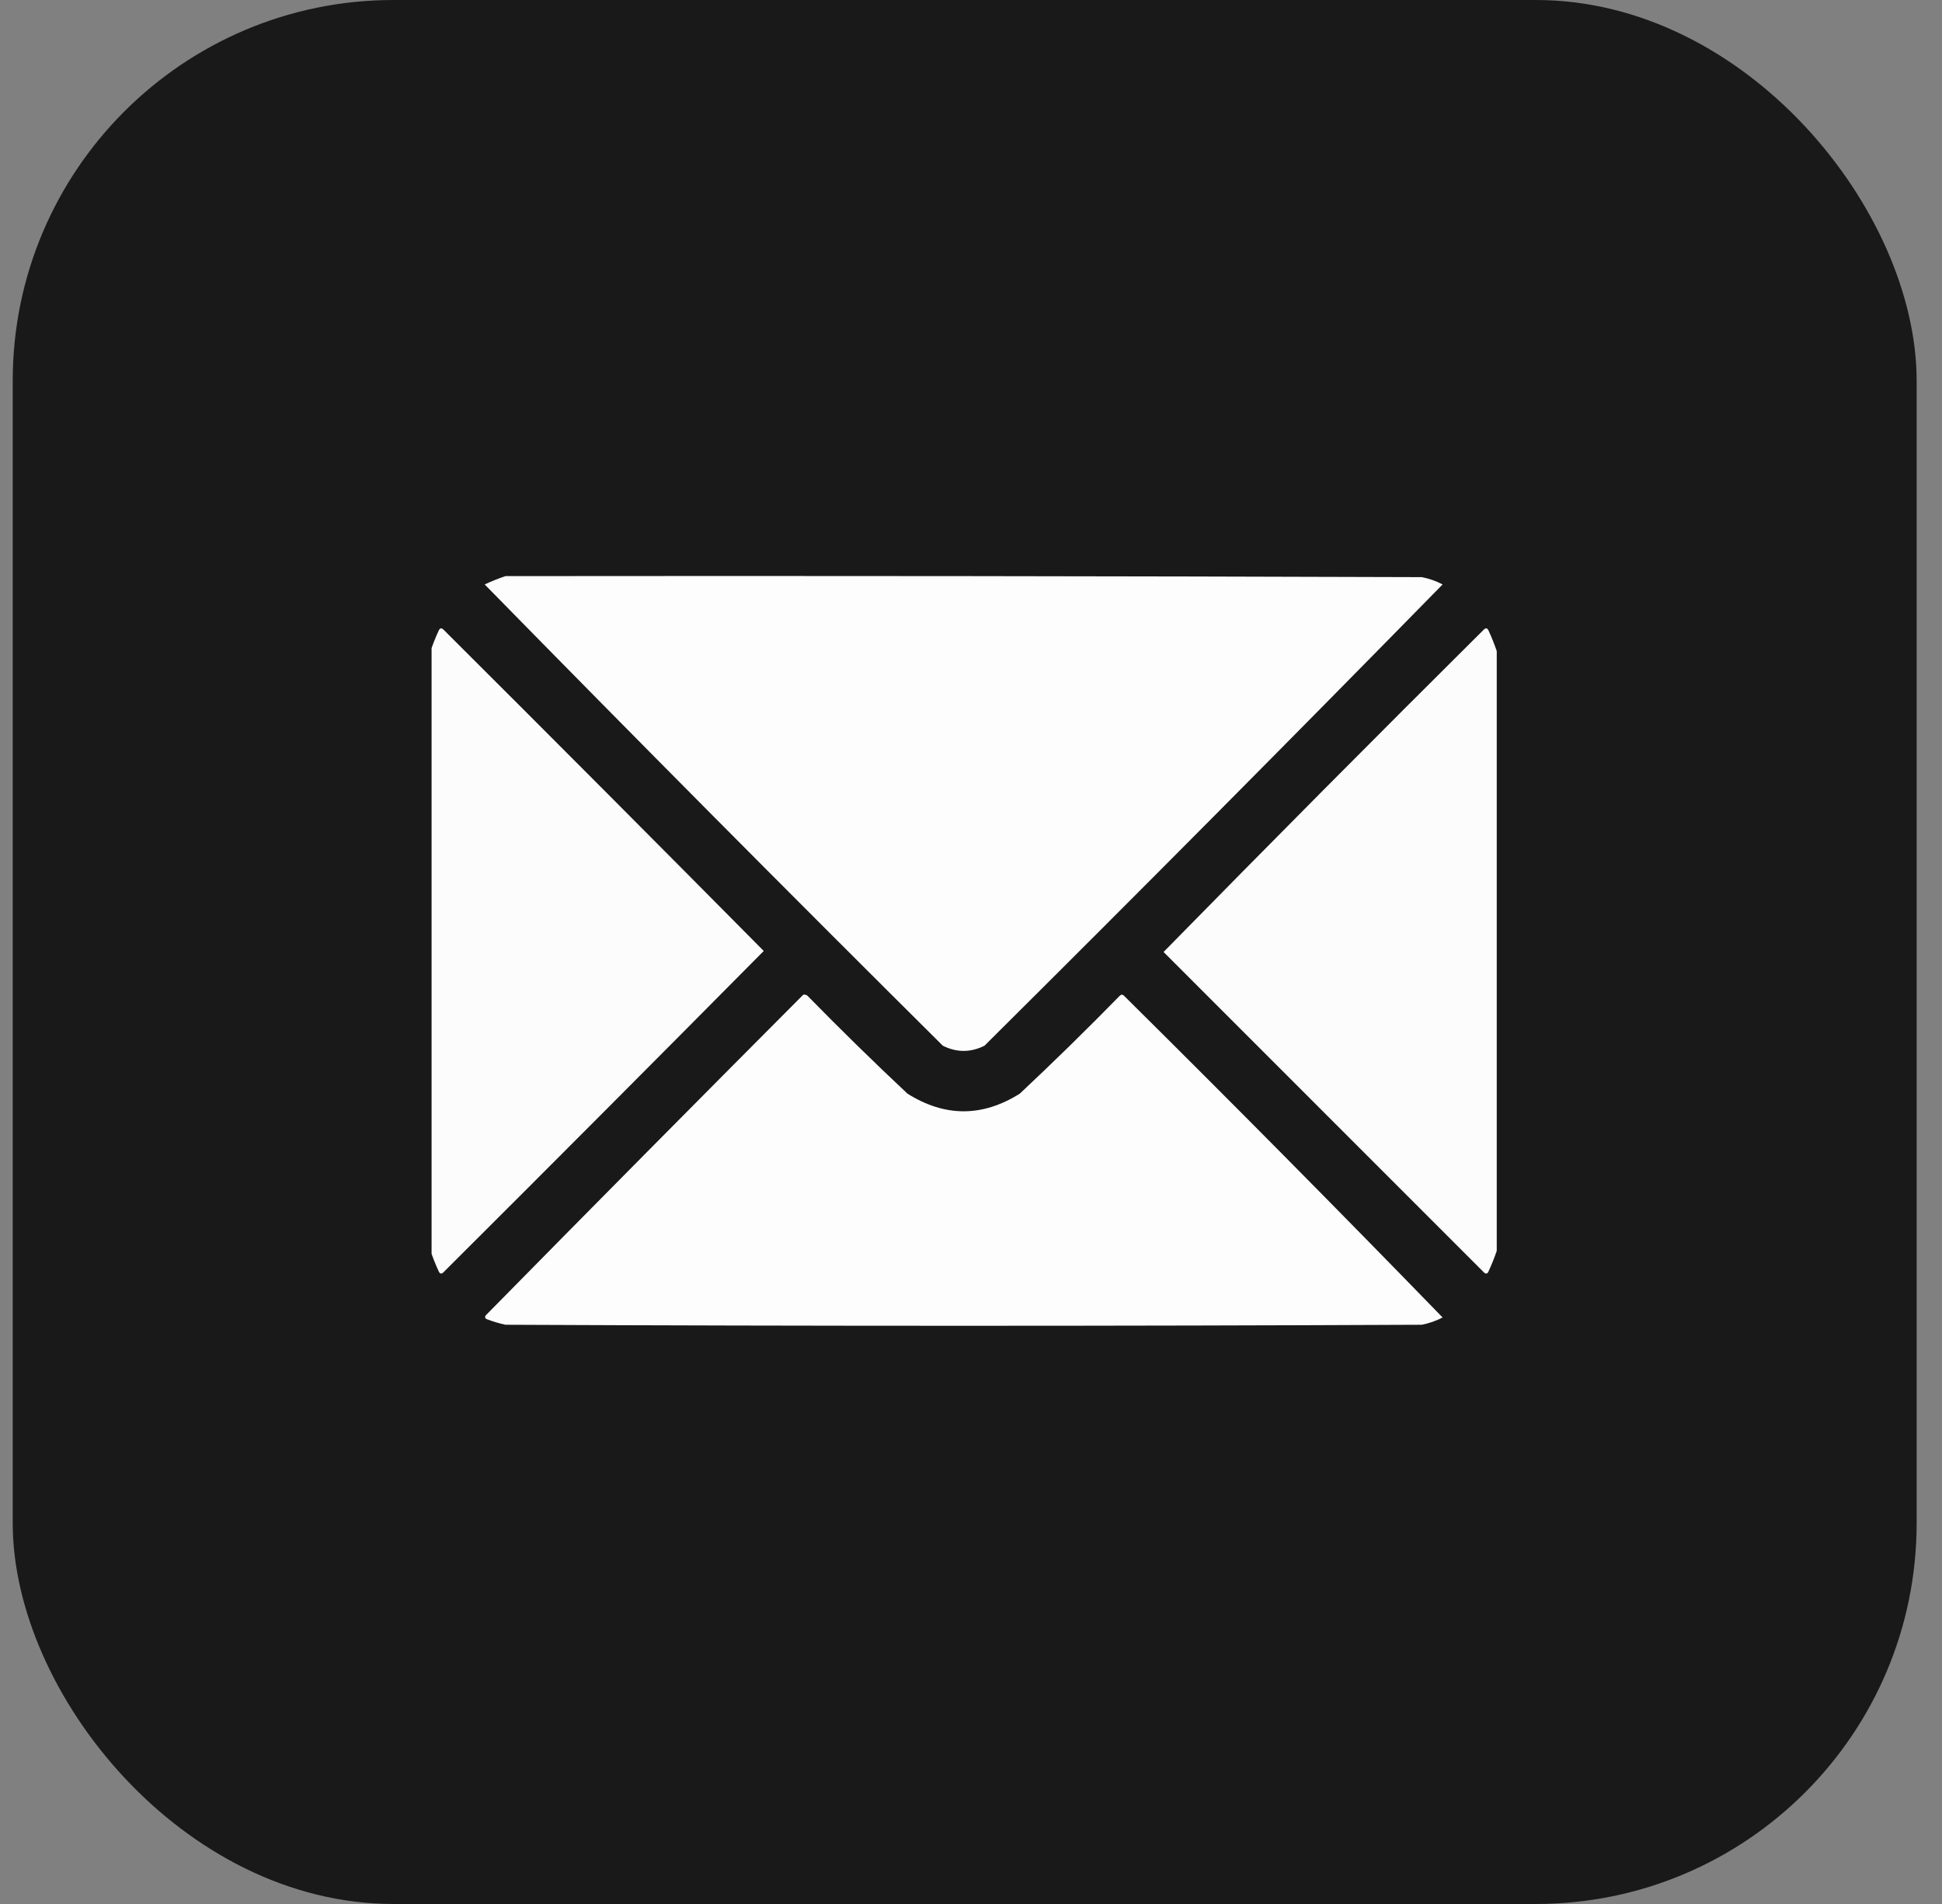 <svg width="51" height="50" viewBox="0 0 51 50" fill="none" xmlns="http://www.w3.org/2000/svg">
<rect x="0" y="0" width="51" height="50" fill="#808080" stroke="none"/>
<rect x="0.334" width="50" height="50" rx="10" fill="#191919"/>
<g clip-path="url(#clip0_158_2245)">
<path opacity="0.991" fill-rule="evenodd" clip-rule="evenodd" d="M13.275 15.129C21.296 15.12 29.317 15.129 37.338 15.156C37.53 15.193 37.713 15.257 37.885 15.348C33.904 19.41 29.894 23.448 25.854 27.461C25.488 27.643 25.124 27.643 24.76 27.461C20.72 23.448 16.709 19.41 12.729 15.348C12.912 15.262 13.094 15.19 13.275 15.129Z" fill="white"/>
<path opacity="0.985" fill-rule="evenodd" clip-rule="evenodd" d="M11.307 32.848C11.307 27.598 11.307 22.348 11.307 17.098C11.367 16.917 11.44 16.735 11.525 16.551C11.553 16.495 11.589 16.486 11.635 16.523C14.452 19.331 17.259 22.148 20.057 24.973C17.259 27.797 14.452 30.614 11.635 33.422C11.589 33.459 11.553 33.45 11.525 33.395C11.44 33.211 11.367 33.028 11.307 32.848Z" fill="white"/>
<path opacity="0.985" fill-rule="evenodd" clip-rule="evenodd" d="M39.307 17.098C39.307 22.348 39.307 27.598 39.307 32.848C39.246 33.028 39.173 33.211 39.088 33.395C39.06 33.45 39.024 33.459 38.978 33.422C36.171 30.615 33.364 27.807 30.557 25C33.344 22.158 36.151 19.332 38.978 16.523C39.024 16.486 39.06 16.495 39.088 16.551C39.173 16.735 39.246 16.917 39.307 17.098Z" fill="white"/>
<path opacity="0.99" fill-rule="evenodd" clip-rule="evenodd" d="M21.096 26.121C21.136 26.114 21.172 26.123 21.205 26.148C22.063 27.025 22.938 27.882 23.83 28.719C24.814 29.338 25.798 29.338 26.783 28.719C27.675 27.882 28.55 27.025 29.408 26.148C29.445 26.112 29.481 26.112 29.517 26.148C32.336 28.94 35.125 31.756 37.885 34.598C37.712 34.688 37.53 34.752 37.338 34.789C29.317 34.825 21.296 34.825 13.275 34.789C13.117 34.755 12.962 34.709 12.81 34.652C12.742 34.633 12.723 34.597 12.756 34.543C15.527 31.726 18.307 28.919 21.096 26.121Z" fill="white"/>
</g>
<defs>
<clipPath id="clip0_158_2245">
<rect width="28" height="28" fill="white" transform="translate(11.334 11)"/>
</clipPath>
</defs>
</svg>
